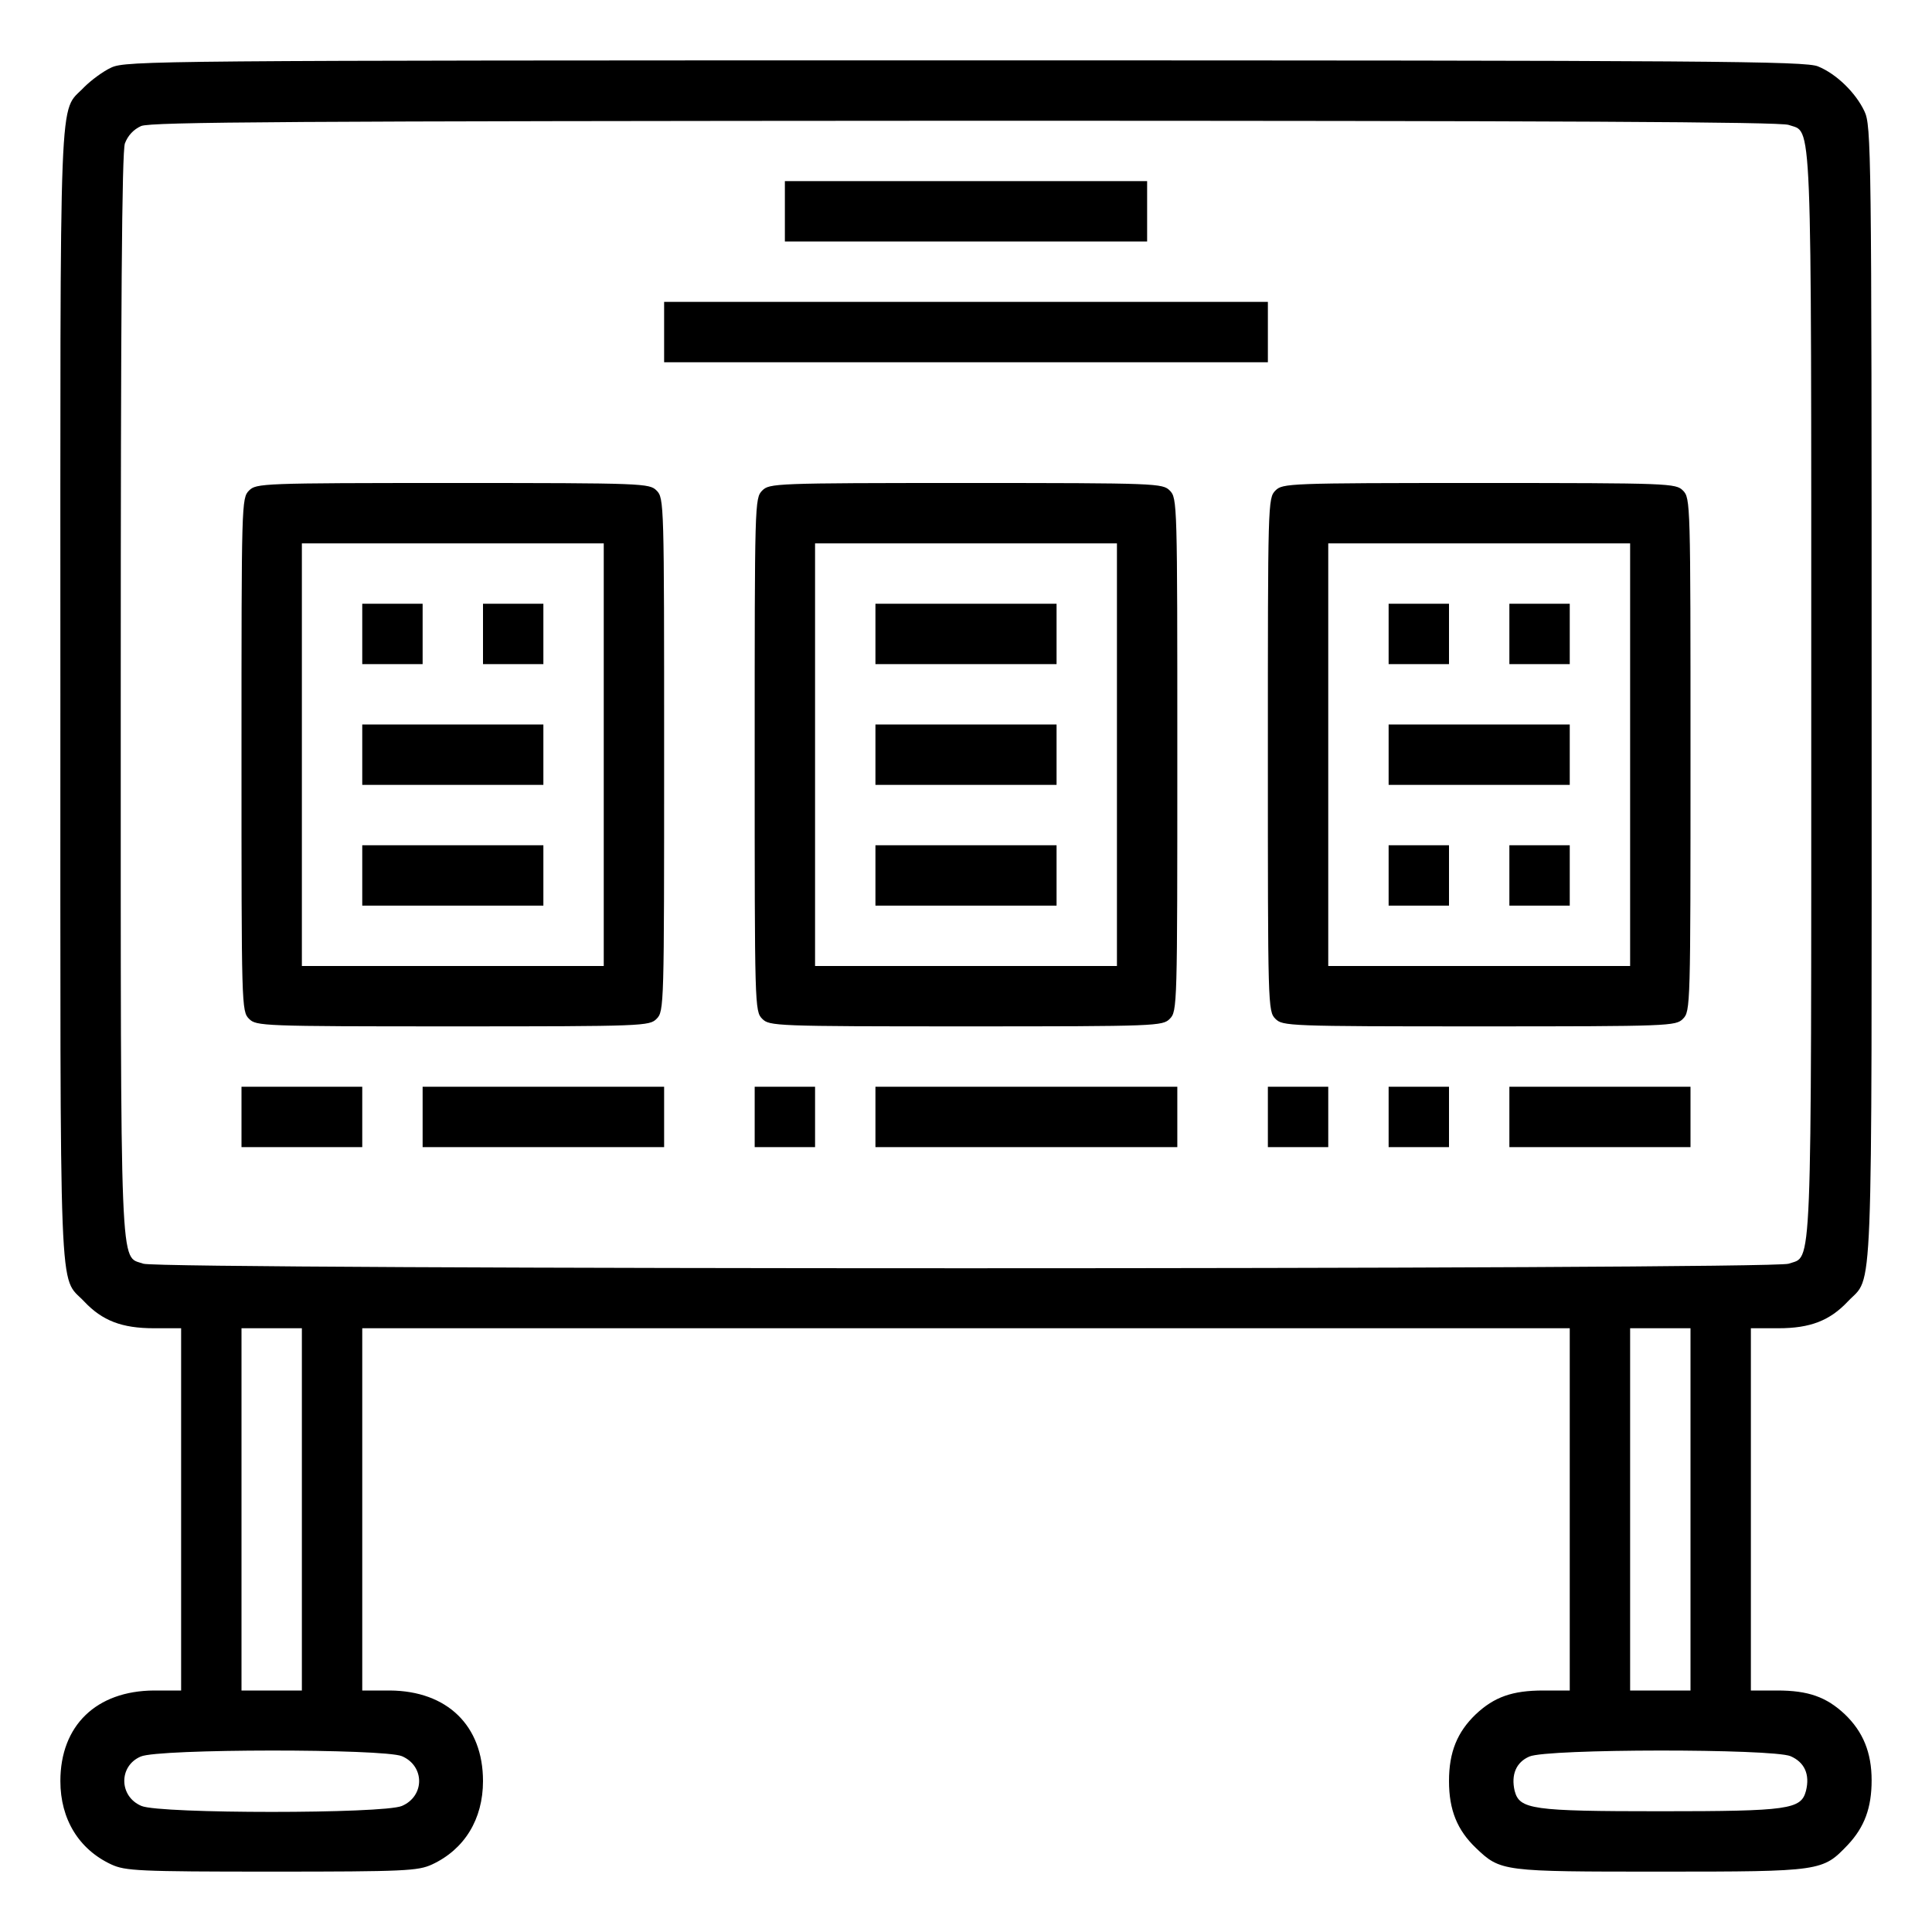 <?xml version="1.0" standalone="no"?>
<!DOCTYPE svg PUBLIC "-//W3C//DTD SVG 20010904//EN"
 "http://www.w3.org/TR/2001/REC-SVG-20010904/DTD/svg10.dtd">
<svg version="1.0" xmlns="http://www.w3.org/2000/svg"
 width="512pt" height="512pt" viewBox="0 0 512 512"
 preserveAspectRatio="xMidYMid meet">
<g transform="translate(0,512) scale(0.1,-0.1)"
fill="#000000" stroke="none">
<path d="M295 4941 c-22 -10 -54 -34 -72 -52 -68 -72 -63 48 -63 -1609 0
-1657 -5 -1537 63 -1609 48 -51 100 -71 185 -71 l72 0 0 -480 0 -480 -72 0
c-153 -1 -248 -93 -248 -240 0 -101 49 -181 135 -221 37 -17 71 -19 425 -19
354 0 388 2 425 19 86 40 135 120 135 221 0 147 -95 239 -247 240 l-73 0 0
480 0 480 1600 0 1600 0 0 -480 0 -480 -70 0 c-82 0 -130 -17 -179 -63 -49
-47 -71 -100 -71 -177 0 -77 22 -130 71 -177 66 -63 69 -63 491 -63 427 0 428
1 495 71 44 47 63 98 63 171 0 74 -23 129 -71 175 -49 46 -97 63 -179 63 l-70
0 0 480 0 480 73 0 c84 0 136 20 184 71 68 72 63 -48 63 1611 0 1443 -1 1505
-19 1543 -23 49 -74 99 -123 119 -33 14 -274 16 -2260 16 -2144 0 -2224 -1
-2263 -19z m4445 -152 c63 -23 60 65 60 -1509 0 -1574 3 -1486 -60 -1509 -47
-16 -4313 -16 -4360 0 -63 23 -60 -64 -60 1507 0 1040 3 1438 11 1462 8 21 23
37 43 46 26 11 394 13 2182 14 1580 0 2160 -3 2184 -11z m-3940 -3669 l0 -480
-80 0 -80 0 0 480 0 480 80 0 80 0 0 -480z m3680 0 l0 -480 -80 0 -80 0 0 480
0 480 80 0 80 0 0 -480z m-3415 -654 c61 -26 61 -106 0 -132 -50 -21 -640 -21
-690 0 -60 25 -61 106 -2 131 47 21 643 21 692 1z m3680 0 c37 -16 52 -48 41
-92 -13 -49 -45 -54 -386 -54 -341 0 -373 5 -386 54 -10 43 4 76 39 91 47 21
643 21 692 1z"/>
<path d="M2080 4560 l0 -80 480 0 480 0 0 80 0 80 -480 0 -480 0 0 -80z"/>
<path d="M1760 4240 l0 -80 800 0 800 0 0 80 0 80 -800 0 -800 0 0 -80z"/>
<path d="M660 3820 c-20 -20 -20 -33 -20 -700 0 -667 0 -680 20 -700 19 -19
33 -20 540 -20 507 0 521 1 540 20 20 20 20 33 20 700 0 667 0 680 -20 700
-19 19 -33 20 -540 20 -507 0 -521 -1 -540 -20z m940 -700 l0 -560 -400 0
-400 0 0 560 0 560 400 0 400 0 0 -560z"/>
<path d="M960 3440 l0 -80 80 0 80 0 0 80 0 80 -80 0 -80 0 0 -80z"/>
<path d="M1280 3440 l0 -80 80 0 80 0 0 80 0 80 -80 0 -80 0 0 -80z"/>
<path d="M960 3120 l0 -80 240 0 240 0 0 80 0 80 -240 0 -240 0 0 -80z"/>
<path d="M960 2800 l0 -80 240 0 240 0 0 80 0 80 -240 0 -240 0 0 -80z"/>
<path d="M2020 3820 c-20 -20 -20 -33 -20 -700 0 -667 0 -680 20 -700 19 -19
33 -20 540 -20 507 0 521 1 540 20 20 20 20 33 20 700 0 667 0 680 -20 700
-19 19 -33 20 -540 20 -507 0 -521 -1 -540 -20z m940 -700 l0 -560 -400 0
-400 0 0 560 0 560 400 0 400 0 0 -560z"/>
<path d="M2320 3440 l0 -80 240 0 240 0 0 80 0 80 -240 0 -240 0 0 -80z"/>
<path d="M2320 3120 l0 -80 240 0 240 0 0 80 0 80 -240 0 -240 0 0 -80z"/>
<path d="M2320 2800 l0 -80 240 0 240 0 0 80 0 80 -240 0 -240 0 0 -80z"/>
<path d="M3380 3820 c-20 -20 -20 -33 -20 -700 0 -667 0 -680 20 -700 19 -19
33 -20 540 -20 507 0 521 1 540 20 20 20 20 33 20 700 0 667 0 680 -20 700
-19 19 -33 20 -540 20 -507 0 -521 -1 -540 -20z m940 -700 l0 -560 -400 0
-400 0 0 560 0 560 400 0 400 0 0 -560z"/>
<path d="M3680 3440 l0 -80 80 0 80 0 0 80 0 80 -80 0 -80 0 0 -80z"/>
<path d="M4000 3440 l0 -80 80 0 80 0 0 80 0 80 -80 0 -80 0 0 -80z"/>
<path d="M3680 3120 l0 -80 240 0 240 0 0 80 0 80 -240 0 -240 0 0 -80z"/>
<path d="M3680 2800 l0 -80 80 0 80 0 0 80 0 80 -80 0 -80 0 0 -80z"/>
<path d="M4000 2800 l0 -80 80 0 80 0 0 80 0 80 -80 0 -80 0 0 -80z"/>
<path d="M640 2160 l0 -80 160 0 160 0 0 80 0 80 -160 0 -160 0 0 -80z"/>
<path d="M1120 2160 l0 -80 320 0 320 0 0 80 0 80 -320 0 -320 0 0 -80z"/>
<path d="M2000 2160 l0 -80 80 0 80 0 0 80 0 80 -80 0 -80 0 0 -80z"/>
<path d="M2320 2160 l0 -80 400 0 400 0 0 80 0 80 -400 0 -400 0 0 -80z"/>
<path d="M3360 2160 l0 -80 80 0 80 0 0 80 0 80 -80 0 -80 0 0 -80z"/>
<path d="M3680 2160 l0 -80 80 0 80 0 0 80 0 80 -80 0 -80 0 0 -80z"/>
<path d="M4000 2160 l0 -80 240 0 240 0 0 80 0 80 -240 0 -240 0 0 -80z"/>
</g>
</svg>
